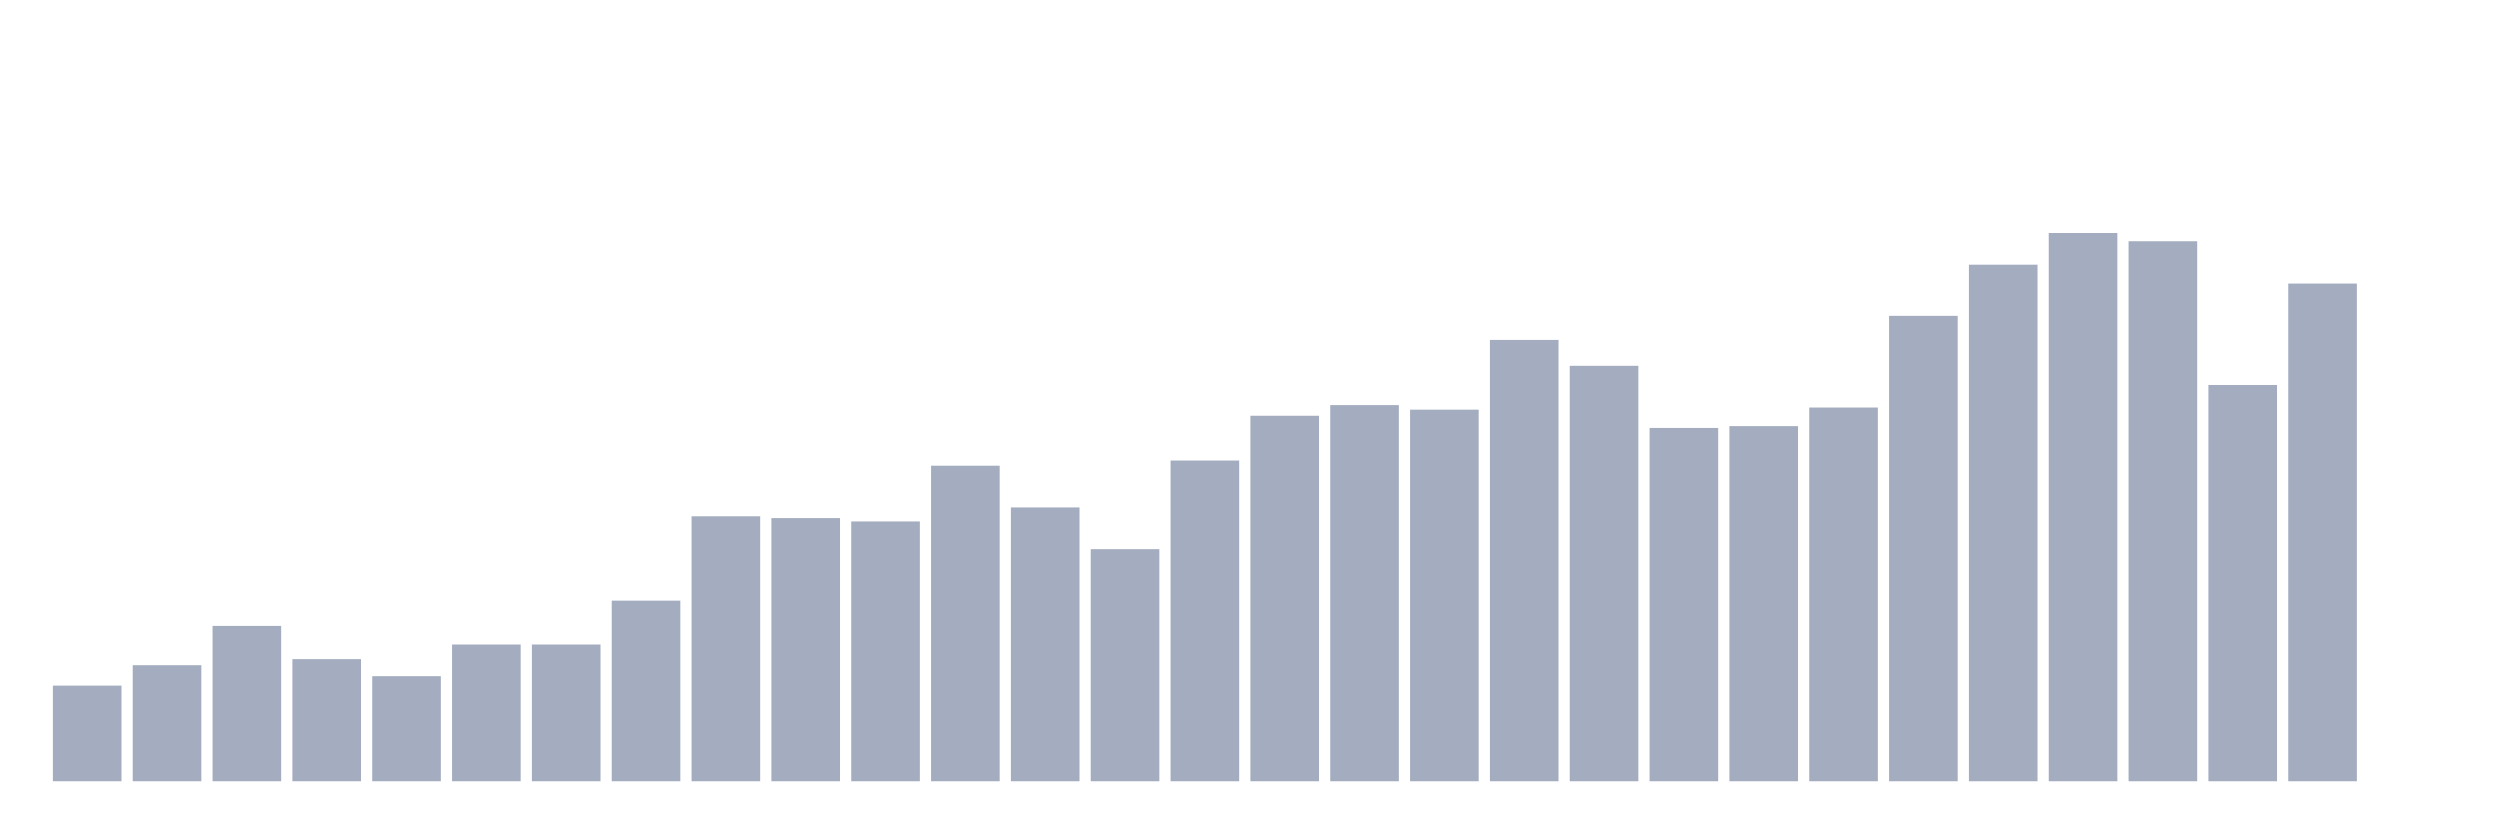 <svg xmlns="http://www.w3.org/2000/svg" viewBox="0 0 480 160"><g transform="translate(10,10)"><rect class="bar" x="0.153" width="13.175" y="121.637" height="18.363" fill="rgb(164,173,192)"></rect><rect class="bar" x="15.482" width="13.175" y="117.719" height="22.281" fill="rgb(164,173,192)"></rect><rect class="bar" x="30.81" width="13.175" y="110.175" height="29.825" fill="rgb(164,173,192)"></rect><rect class="bar" x="46.138" width="13.175" y="116.55" height="23.45" fill="rgb(164,173,192)"></rect><rect class="bar" x="61.466" width="13.175" y="119.825" height="20.175" fill="rgb(164,173,192)"></rect><rect class="bar" x="76.794" width="13.175" y="113.743" height="26.257" fill="rgb(164,173,192)"></rect><rect class="bar" x="92.123" width="13.175" y="113.743" height="26.257" fill="rgb(164,173,192)"></rect><rect class="bar" x="107.451" width="13.175" y="105.322" height="34.678" fill="rgb(164,173,192)"></rect><rect class="bar" x="122.779" width="13.175" y="89.123" height="50.877" fill="rgb(164,173,192)"></rect><rect class="bar" x="138.107" width="13.175" y="89.474" height="50.526" fill="rgb(164,173,192)"></rect><rect class="bar" x="153.436" width="13.175" y="90.117" height="49.883" fill="rgb(164,173,192)"></rect><rect class="bar" x="168.764" width="13.175" y="79.415" height="60.585" fill="rgb(164,173,192)"></rect><rect class="bar" x="184.092" width="13.175" y="87.427" height="52.573" fill="rgb(164,173,192)"></rect><rect class="bar" x="199.42" width="13.175" y="95.439" height="44.561" fill="rgb(164,173,192)"></rect><rect class="bar" x="214.748" width="13.175" y="78.421" height="61.579" fill="rgb(164,173,192)"></rect><rect class="bar" x="230.077" width="13.175" y="69.825" height="70.175" fill="rgb(164,173,192)"></rect><rect class="bar" x="245.405" width="13.175" y="67.778" height="72.222" fill="rgb(164,173,192)"></rect><rect class="bar" x="260.733" width="13.175" y="68.655" height="71.345" fill="rgb(164,173,192)"></rect><rect class="bar" x="276.061" width="13.175" y="55.263" height="84.737" fill="rgb(164,173,192)"></rect><rect class="bar" x="291.39" width="13.175" y="60.234" height="79.766" fill="rgb(164,173,192)"></rect><rect class="bar" x="306.718" width="13.175" y="72.164" height="67.836" fill="rgb(164,173,192)"></rect><rect class="bar" x="322.046" width="13.175" y="71.813" height="68.187" fill="rgb(164,173,192)"></rect><rect class="bar" x="337.374" width="13.175" y="68.246" height="71.754" fill="rgb(164,173,192)"></rect><rect class="bar" x="352.702" width="13.175" y="50.643" height="89.357" fill="rgb(164,173,192)"></rect><rect class="bar" x="368.031" width="13.175" y="40.819" height="99.181" fill="rgb(164,173,192)"></rect><rect class="bar" x="383.359" width="13.175" y="34.737" height="105.263" fill="rgb(164,173,192)"></rect><rect class="bar" x="398.687" width="13.175" y="36.316" height="103.684" fill="rgb(164,173,192)"></rect><rect class="bar" x="414.015" width="13.175" y="63.918" height="76.082" fill="rgb(164,173,192)"></rect><rect class="bar" x="429.344" width="13.175" y="44.444" height="95.556" fill="rgb(164,173,192)"></rect><rect class="bar" x="444.672" width="13.175" y="140" height="0" fill="rgb(164,173,192)"></rect></g></svg>